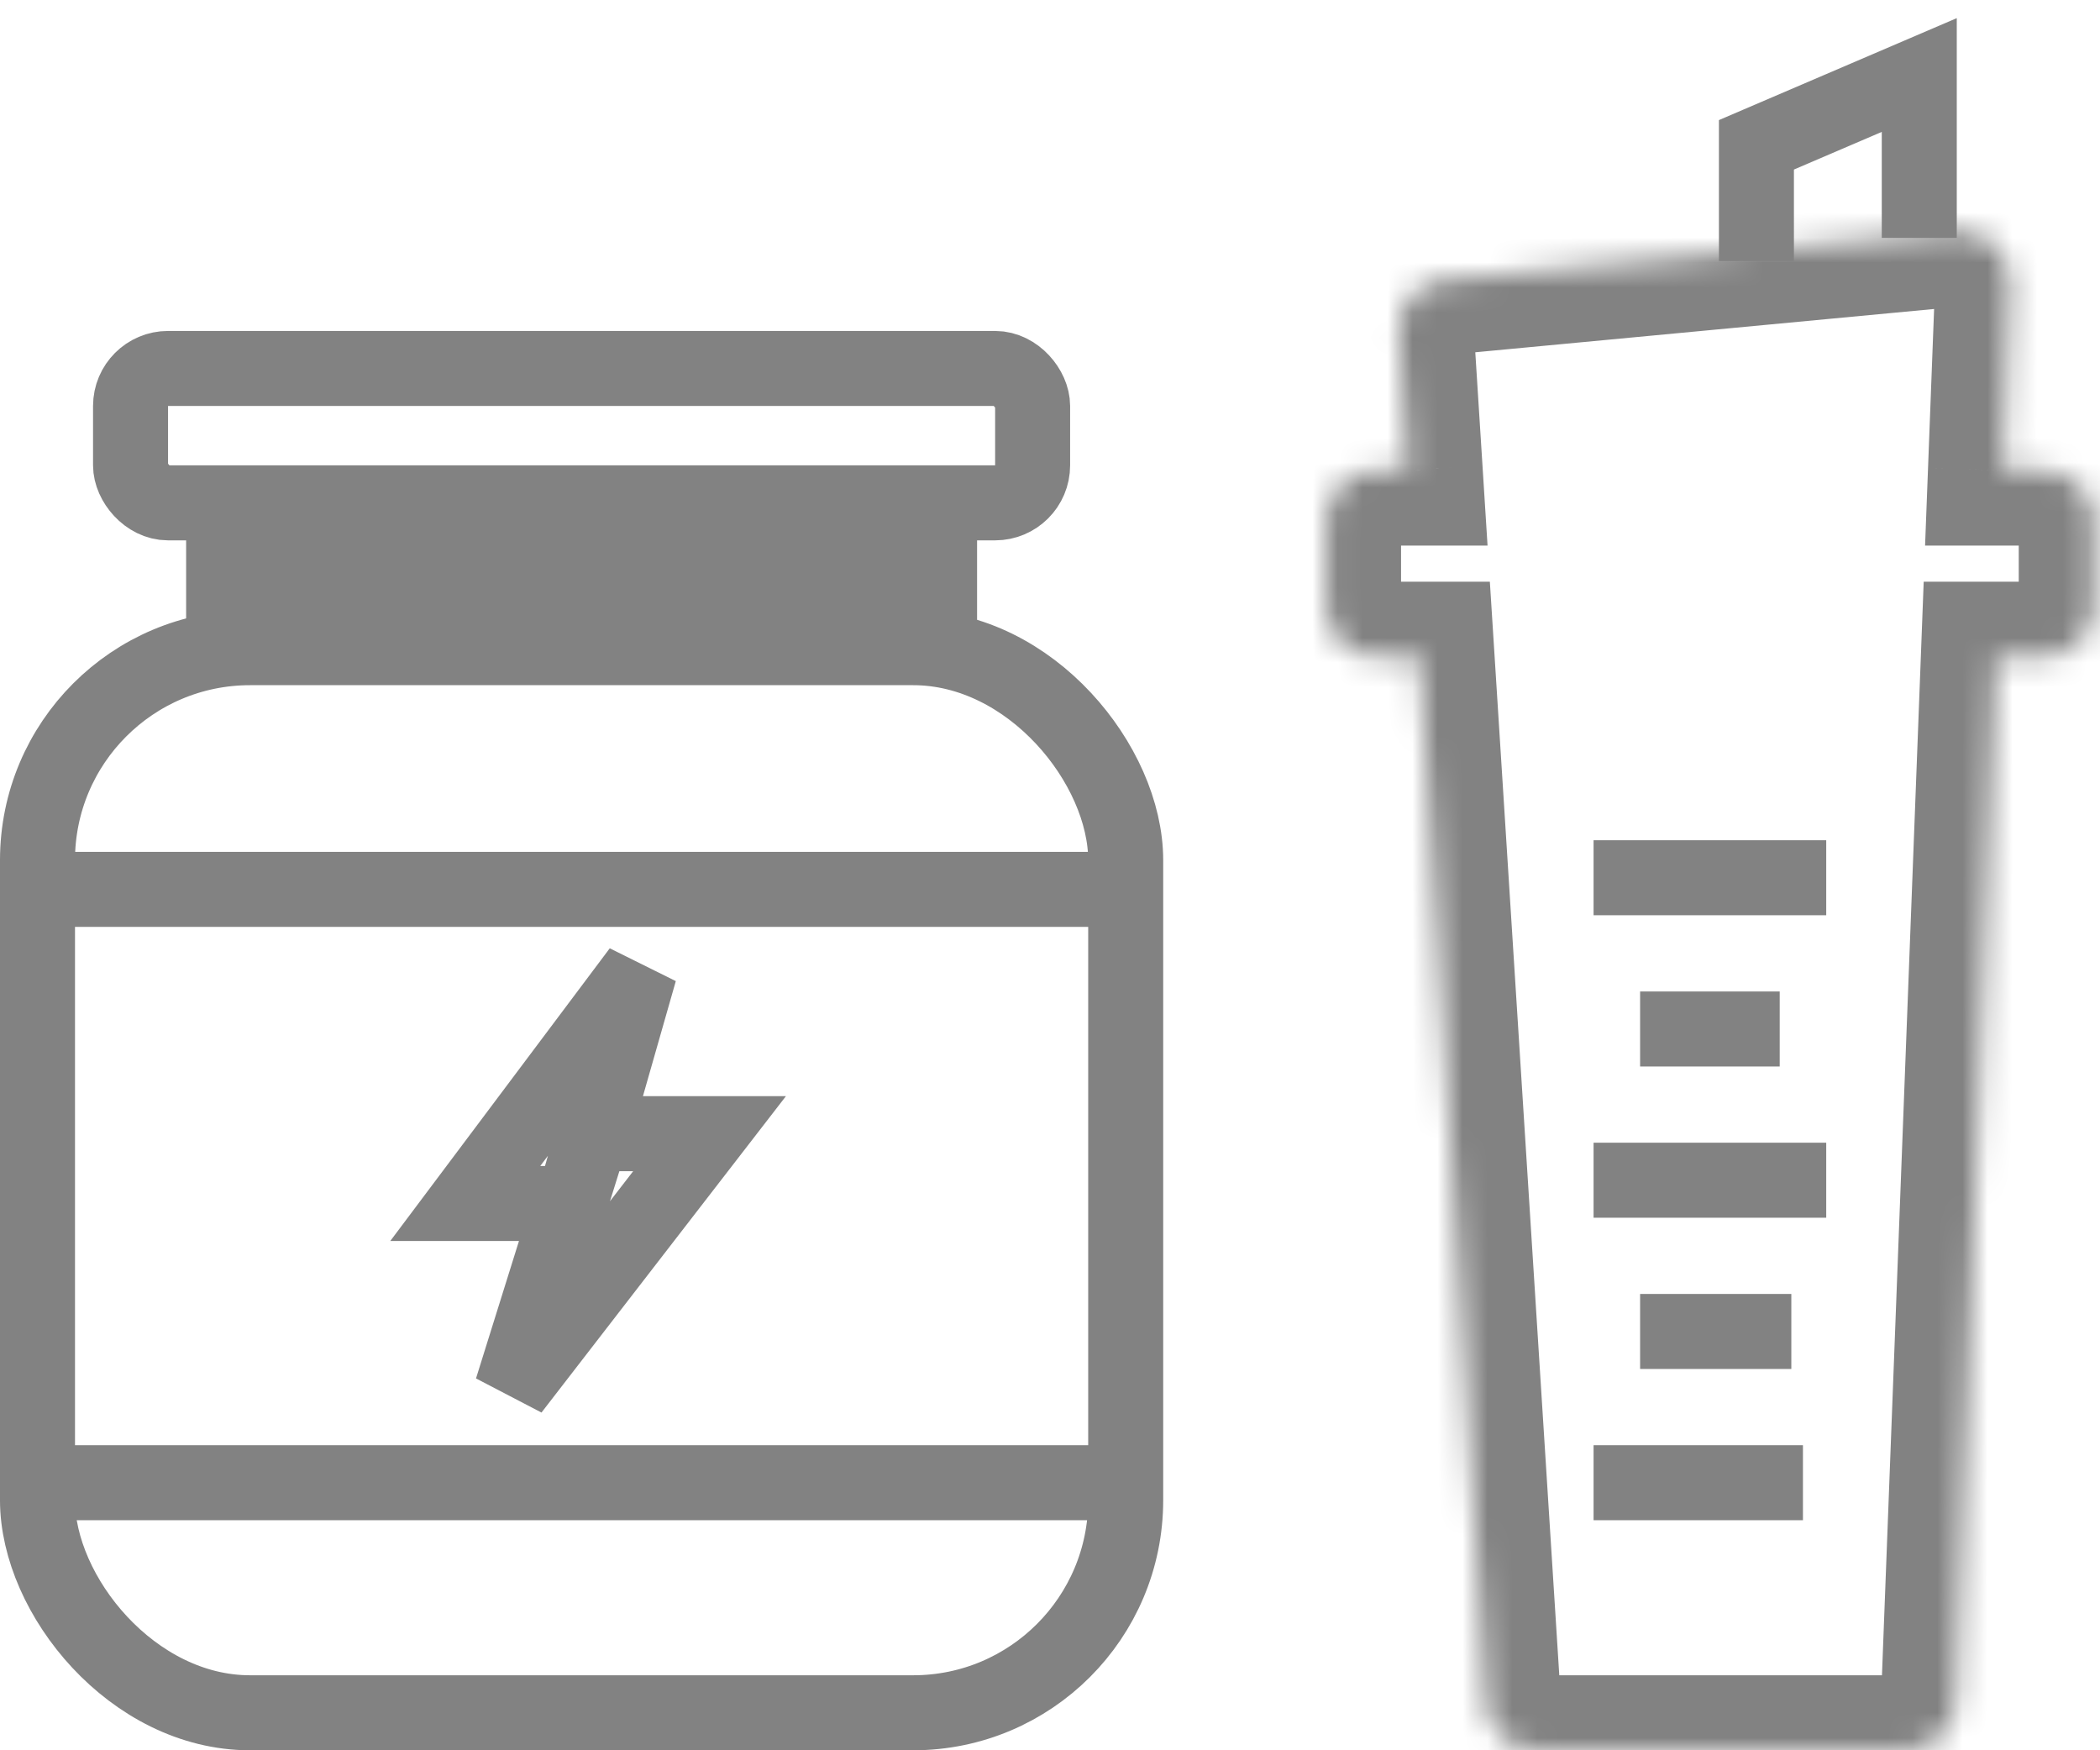 <svg width="84" height="70" viewBox="0 0 84 70" fill="none" xmlns="http://www.w3.org/2000/svg">
<mask id="path-1-inside-1" fill="white">
<rect x="53.042" y="18.82" width="30.708" height="7.444" rx="2"/>
</mask>
<rect x="53.042" y="18.82" width="30.708" height="7.444" rx="2" stroke="#828282" stroke-width="6" mask="url(#path-1-inside-1)"/>
<mask id="path-2-inside-2" fill="white">
<path fill-rule="evenodd" clip-rule="evenodd" d="M57.764 11.193C56.688 11.294 55.888 12.232 55.956 13.311L56.306 18.82H55.042C53.937 18.82 53.042 19.715 53.042 20.82V24.264C53.042 25.369 53.937 26.264 55.042 26.264H56.779L59.437 68.127C59.504 69.18 60.377 70 61.433 70H76.242C77.316 70 78.199 69.15 78.24 68.076L79.836 26.264H81.75C82.855 26.264 83.75 25.369 83.75 24.264V20.82C83.75 19.715 82.855 18.82 81.75 18.82H80.12L80.406 11.331C80.452 10.122 79.424 9.149 78.22 9.263L57.764 11.193Z"/>
</mask>
<path d="M55.956 13.311L58.95 13.12L55.956 13.311ZM57.764 11.193L57.483 8.206L57.764 11.193ZM56.306 18.82V21.82H59.502L59.3 18.629L56.306 18.82ZM56.779 26.264L59.773 26.074L59.594 23.264H56.779V26.264ZM59.437 68.127L56.443 68.317L59.437 68.127ZM78.24 68.076L81.238 68.191L78.24 68.076ZM79.836 26.264V23.264H76.948L76.838 26.149L79.836 26.264ZM80.12 18.82L77.122 18.705L77.003 21.82H80.12V18.82ZM80.406 11.331L77.408 11.216V11.216L80.406 11.331ZM78.22 9.263L77.938 6.276L78.22 9.263ZM58.95 13.12C58.984 13.66 58.584 14.129 58.046 14.18L57.483 8.206C54.793 8.46 52.791 10.804 52.962 13.501L58.95 13.12ZM59.3 18.629L58.95 13.12L52.962 13.501L53.312 19.01L59.3 18.629ZM55.042 21.82H56.306V15.819H55.042V21.82ZM56.042 20.82C56.042 21.372 55.594 21.82 55.042 21.82V15.819C52.28 15.819 50.042 18.058 50.042 20.82H56.042ZM56.042 24.264V20.82H50.042V24.264H56.042ZM55.042 23.264C55.594 23.264 56.042 23.712 56.042 24.264H50.042C50.042 27.025 52.28 29.264 55.042 29.264V23.264ZM56.779 23.264H55.042V29.264H56.779V23.264ZM62.431 67.937L59.773 26.074L53.785 26.454L56.443 68.317L62.431 67.937ZM61.433 67C61.96 67 62.397 67.41 62.431 67.937L56.443 68.317C56.61 70.95 58.794 73 61.433 73V67ZM76.242 67H61.433V73H76.242V67ZM75.242 67.962C75.263 67.425 75.704 67 76.242 67V73C78.929 73 81.135 70.876 81.238 68.191L75.242 67.962ZM76.838 26.149L75.242 67.962L81.238 68.191L82.834 26.378L76.838 26.149ZM81.75 23.264H79.836V29.264H81.75V23.264ZM80.75 24.264C80.75 23.712 81.198 23.264 81.75 23.264V29.264C84.511 29.264 86.75 27.025 86.75 24.264H80.75ZM80.75 20.82V24.264H86.75V20.82H80.75ZM81.75 21.82C81.198 21.82 80.75 21.372 80.75 20.82H86.75C86.75 18.058 84.511 15.819 81.75 15.819V21.82ZM80.12 21.82H81.75V15.819H80.12V21.82ZM77.408 11.216L77.122 18.705L83.118 18.934L83.404 11.445L77.408 11.216ZM78.501 12.25C77.899 12.307 77.385 11.82 77.408 11.216L83.404 11.445C83.519 8.424 80.948 5.992 77.938 6.276L78.501 12.25ZM58.046 14.18L78.501 12.25L77.938 6.276L57.483 8.206L58.046 14.18Z" fill="#828282" mask="url(#path-2-inside-2)"/>
<path d="M76.771 9.514V3L70.257 5.792V10.444" stroke="#828282" stroke-width="3"/>
<path d="M63.743 35.104H73.049" stroke="#828282" stroke-width="3"/>
<path d="M65.604 41.153H71.188" stroke="#828282" stroke-width="3"/>
<path d="M63.743 47.201H73.049" stroke="#828282" stroke-width="3"/>
<path d="M65.604 53.25H71.653" stroke="#828282" stroke-width="3"/>
<path d="M63.743 59.299H72.118" stroke="#828282" stroke-width="3"/>
<rect x="5.222" y="14.736" width="36.083" height="5.375" rx="1.5" stroke="#828282" stroke-width="3"/>
<rect x="1.5" y="25.903" width="43.528" height="42.597" rx="8.5" stroke="#828282" stroke-width="3"/>
<rect x="8.608" y="21.844" width="29.312" height="2.326" stroke="#828282" stroke-width="2.326"/>
<path d="M0.465 35.569H46.062" stroke="#828282" stroke-width="3"/>
<path d="M0.465 59.299H46.062" stroke="#828282" stroke-width="3"/>
<path d="M18.611 48.132L25.59 38.826L23.729 45.34H28.382L20.472 55.576L22.799 48.132H18.611Z" stroke="#828282" stroke-width="3"/>
</svg>
